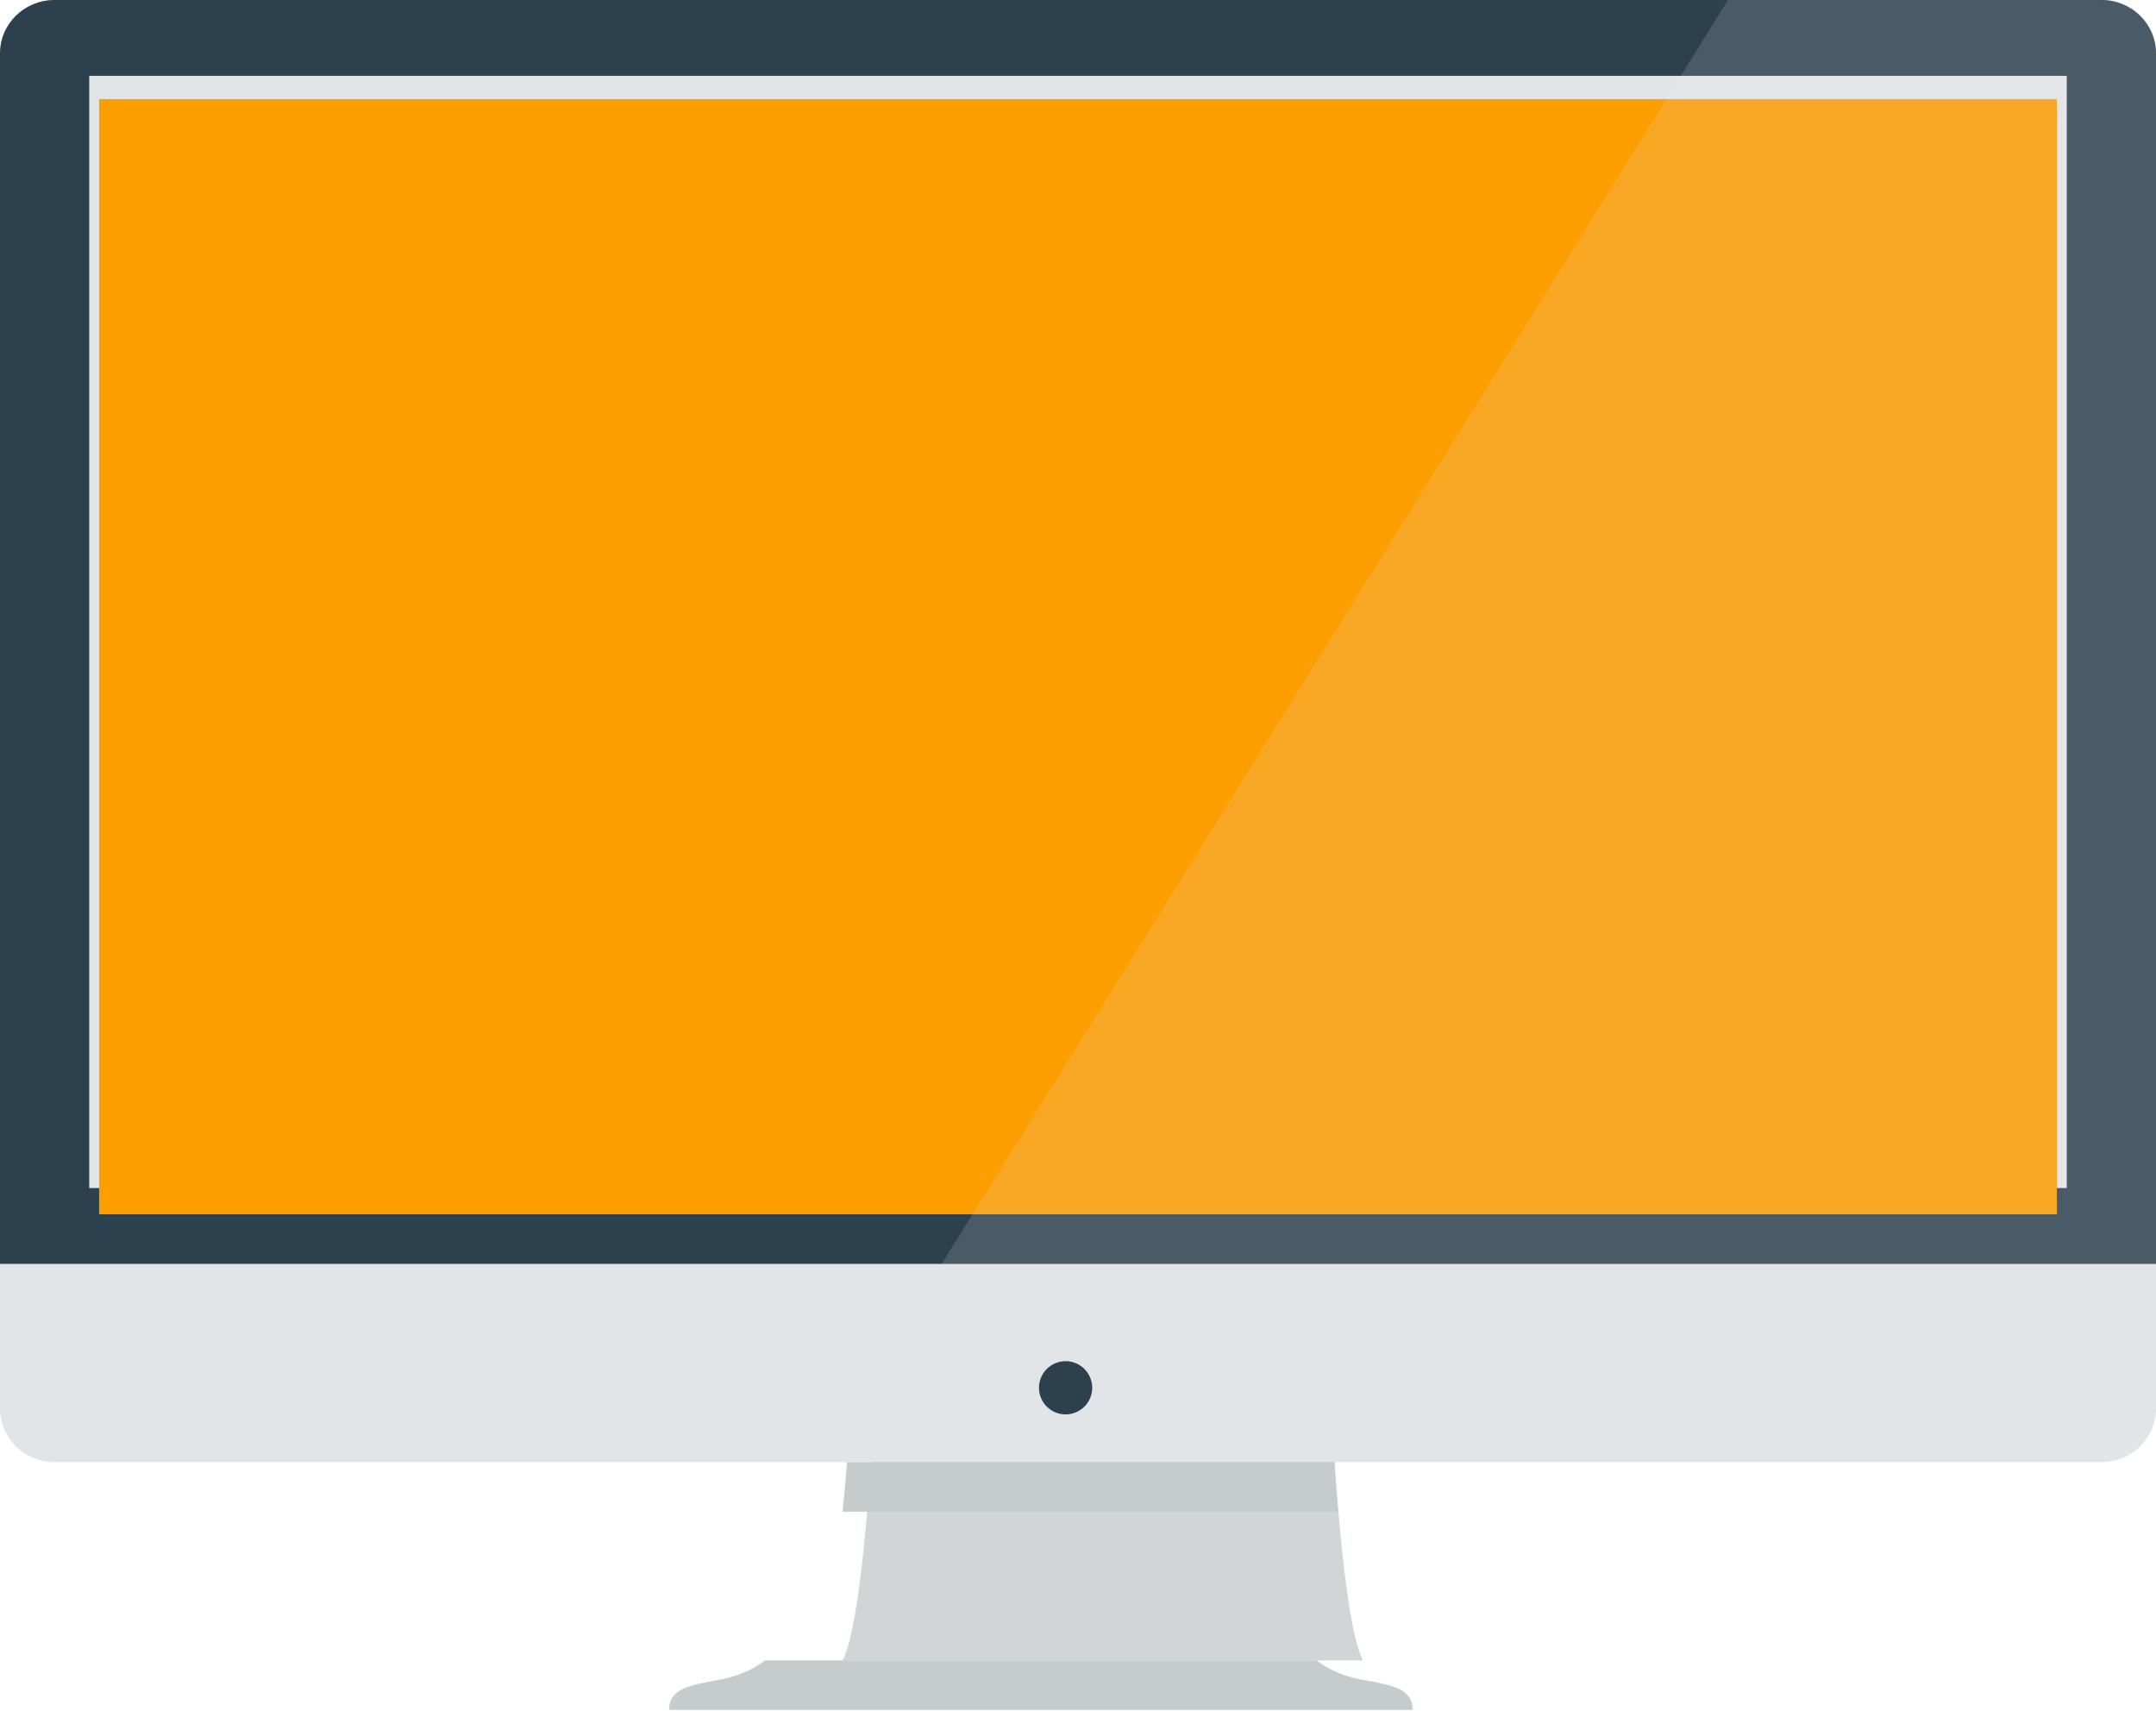 <?xml version="1.0" encoding="UTF-8"?>
<svg width="81px" height="65px" viewBox="0 0 81 65" version="1.1" xmlns="http://www.w3.org/2000/svg" xmlns:xlink="http://www.w3.org/1999/xlink">
    <!-- Generator: Sketch 52.2 (67145) - http://www.bohemiancoding.com/sketch -->
    <title>imac</title>
    <desc>Created with Sketch.</desc>
    <g id="Page-1" stroke="none" stroke-width="1" fill="none" fill-rule="evenodd">
        <g id="main" transform="translate(-1105, -901)">
            <g id="about" transform="translate(0, 808)">
                <g id="Group" transform="translate(1105, 93)">
                    <g id="comp">
                        <g id="imac">
                            <path d="M81,52.916 C81,54.029 80.084,54.931 78.953,54.931 L2.047,54.931 C0.916,54.931 0,54.029 0,52.917 L0,2.015 C0,0.902 0.916,0 2.047,0 L78.953,0 C80.084,0 81,0.902 81,2.015 L81,52.916 Z" id="Path" fill="#E2E5E7"></path>
                            <path d="M50.148,54.931 L41.431,54.931 L32.714,54.931 C32.714,54.931 32.361,61.076 31.655,62.379 L41.431,62.379 L51.207,62.379 C50.501,61.076 50.148,54.931 50.148,54.931 Z" id="Path" fill="#D1D5D5"></path>
                            <path d="M51.198,63.111 C50.075,62.911 49.467,62.379 49.467,62.379 L39.104,62.379 L28.74,62.379 C28.74,62.379 28.132,62.911 27.009,63.111 C25.887,63.311 25.138,63.443 25.138,64.241 L39.104,64.241 L53.069,64.241 C53.069,63.443 52.32,63.31 51.198,63.111 Z" id="Path" fill="#C6CBCB"></path>
                            <path d="M78.953,0 L2.047,0 C0.916,0 0,0.898 0,2.005 L0,47.483 L81,47.483 L81,2.005 C81,0.898 80.084,0 78.953,0 Z M77.648,44.634 L36.998,44.634 L3.352,44.634 L3.352,2.849 L63.087,2.849 L77.648,2.849 L77.648,44.634 Z" id="Shape" fill="#2D404E" fill-rule="nonzero"></path>
                            <polygon id="Path" fill="#FC9D00" points="3.724 3.724 3.724 45.621 37.033 45.621 77.276 45.621 77.276 3.724 62.861 3.724"></polygon>
                            <path d="M50.111,54.931 L40.966,54.931 L31.821,54.931 C31.821,54.931 31.765,55.737 31.655,56.793 L50.276,56.793 C50.166,55.737 50.111,54.931 50.111,54.931 Z" id="Path" fill="#C6CBCB"></path>
                            <circle id="Oval" fill="#2D404E" cx="40.034" cy="52.138" r="1"></circle>
                            <path d="M78.961,0 L64.92,0 L35.379,47.483 L81,47.483 L81,2.005 C81,0.898 80.087,0 78.961,0 Z" id="Path" fill="#E2E5E7" opacity="0.16"></path>
                        </g>
                    </g>
                </g>
            </g>
        </g>
    </g>
</svg>